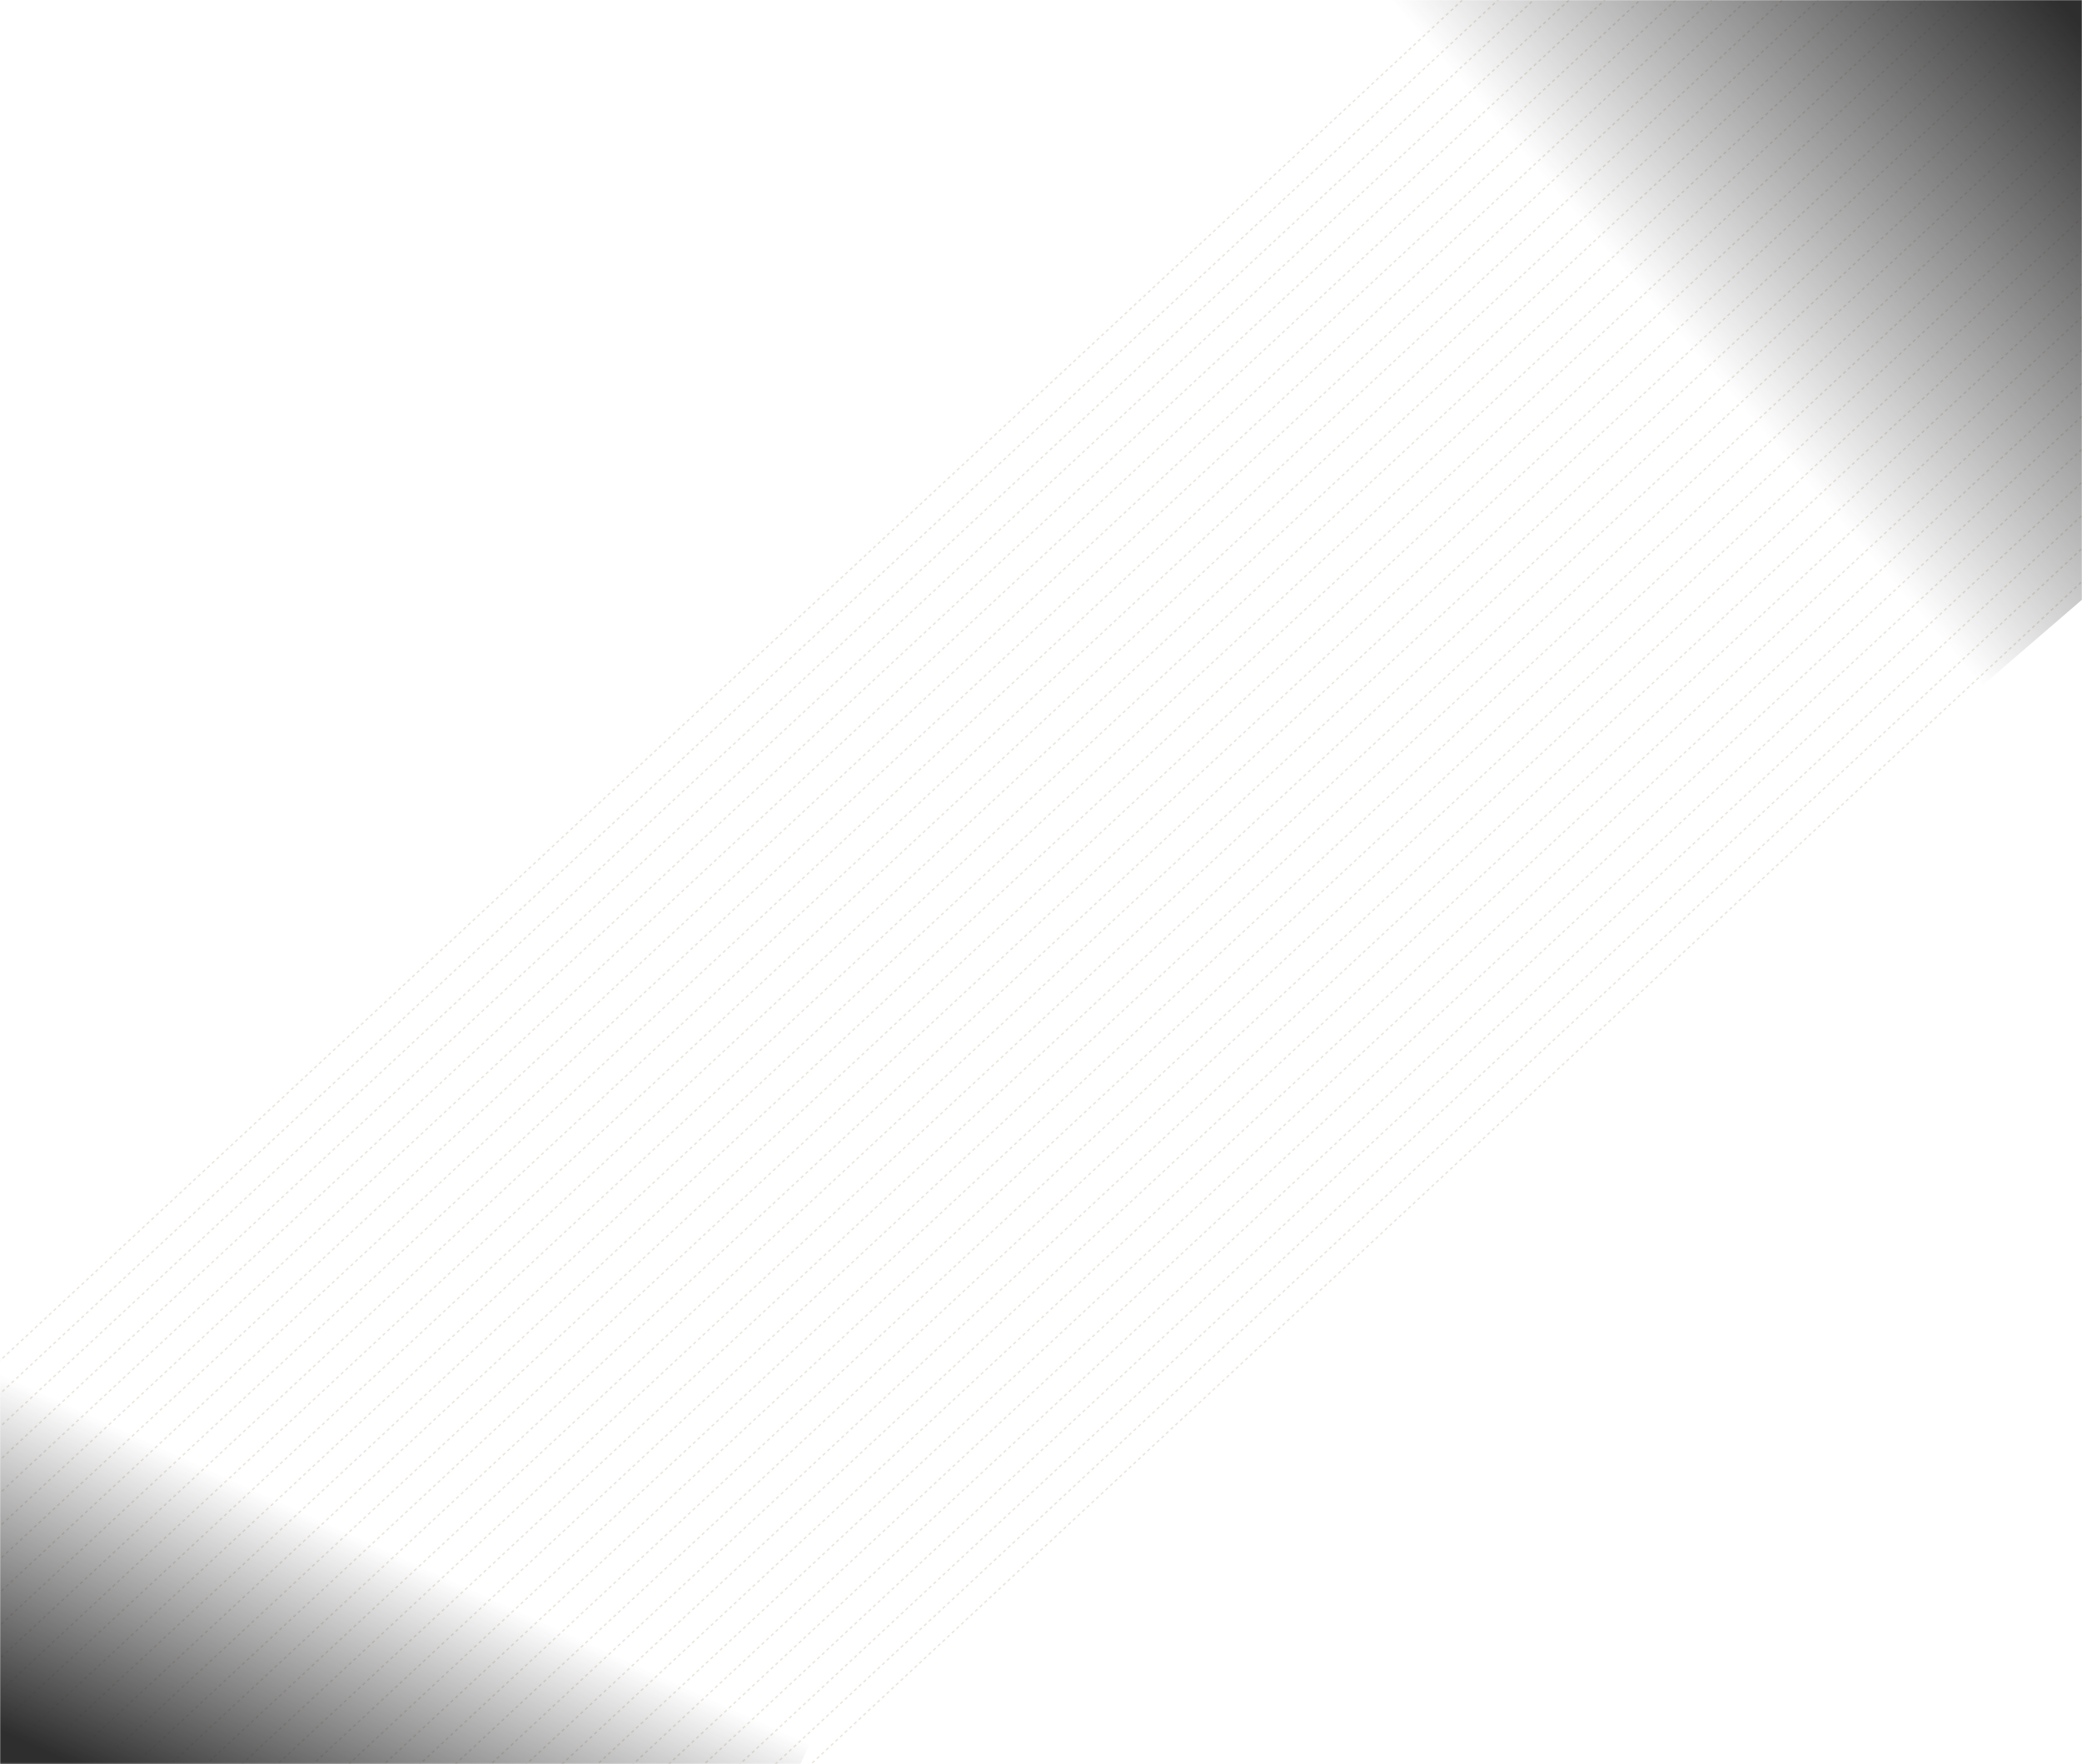 <svg width="1440" height="1220" viewBox="0 0 1440 1220" fill="none" xmlns="http://www.w3.org/2000/svg">
<mask id="mask0_6511_4946" style="mask-type:alpha" maskUnits="userSpaceOnUse" x="0" y="0" width="1440" height="1220">
<rect width="1440" height="1219.91" fill="#D9D9D9"/>
</mask>
<g mask="url(#mask0_6511_4946)">
<g opacity="0.57">
<line opacity="0.42" y1="-0.5" x2="1801.27" y2="-0.5" transform="matrix(-0.732 0.681 -0.722 -0.692 1783.69 81.784)" stroke="#A89167" stroke-dasharray="2.2 2.2"/>
<line opacity="0.42" y1="-0.5" x2="1801.27" y2="-0.5" transform="matrix(-0.732 0.681 -0.722 -0.692 1764.47 76.784)" stroke="#A89167" stroke-dasharray="2.2 2.2"/>
<line opacity="0.42" y1="-0.5" x2="1801.27" y2="-0.5" transform="matrix(-0.732 0.681 -0.722 -0.692 1745.25 71.784)" stroke="#A89167" stroke-dasharray="2.2 2.2"/>
<line opacity="0.42" y1="-0.5" x2="1801.27" y2="-0.5" transform="matrix(-0.732 0.681 -0.722 -0.692 1726.02 66.788)" stroke="#A89167" stroke-dasharray="2.2 2.2"/>
<line opacity="0.42" y1="-0.5" x2="1801.27" y2="-0.5" transform="matrix(-0.732 0.681 -0.722 -0.692 1706.8 61.788)" stroke="#A89167" stroke-dasharray="2.2 2.2"/>
<line opacity="0.42" y1="-0.5" x2="1801.27" y2="-0.5" transform="matrix(-0.732 0.681 -0.722 -0.692 1687.57 56.79)" stroke="#A89167" stroke-dasharray="2.2 2.2"/>
<line opacity="0.42" y1="-0.5" x2="1801.27" y2="-0.5" transform="matrix(-0.732 0.681 -0.722 -0.692 1668.35 51.791)" stroke="#A89167" stroke-dasharray="2.2 2.2"/>
<line opacity="0.42" y1="-0.5" x2="1801.27" y2="-0.5" transform="matrix(-0.732 0.681 -0.722 -0.692 1649.12 46.791)" stroke="#A89167" stroke-dasharray="2.2 2.2"/>
<line opacity="0.42" y1="-0.5" x2="1801.27" y2="-0.5" transform="matrix(-0.732 0.681 -0.722 -0.692 1629.9 41.795)" stroke="#A89167" stroke-dasharray="2.2 2.2"/>
<line opacity="0.42" y1="-0.5" x2="1801.27" y2="-0.5" transform="matrix(-0.732 0.681 -0.722 -0.692 1610.68 36.796)" stroke="#A89167" stroke-dasharray="2.2 2.2"/>
<line opacity="0.42" y1="-0.5" x2="1801.27" y2="-0.5" transform="matrix(-0.732 0.681 -0.722 -0.692 1591.46 31.798)" stroke="#A89167" stroke-dasharray="2.2 2.2"/>
<line opacity="0.42" y1="-0.5" x2="1801.27" y2="-0.5" transform="matrix(-0.732 0.681 -0.722 -0.692 1572.24 26.799)" stroke="#A89167" stroke-dasharray="2.2 2.2"/>
<line opacity="0.42" y1="-0.5" x2="1801.27" y2="-0.5" transform="matrix(-0.732 0.681 -0.722 -0.692 1553.01 21.8)" stroke="#A89167" stroke-dasharray="2.2 2.2"/>
<line opacity="0.42" y1="-0.5" x2="1801.27" y2="-0.5" transform="matrix(-0.732 0.681 -0.722 -0.692 1533.79 16.802)" stroke="#A89167" stroke-dasharray="2.2 2.2"/>
<line opacity="0.42" y1="-0.5" x2="1801.27" y2="-0.5" transform="matrix(-0.732 0.681 -0.722 -0.692 1514.56 11.805)" stroke="#A89167" stroke-dasharray="2.2 2.2"/>
<line opacity="0.42" y1="-0.5" x2="1801.27" y2="-0.5" transform="matrix(-0.732 0.681 -0.722 -0.692 1495.34 6.805)" stroke="#A89167" stroke-dasharray="2.2 2.2"/>
<line opacity="0.42" y1="-0.5" x2="1801.27" y2="-0.5" transform="matrix(-0.732 0.681 -0.722 -0.692 1476.12 1.808)" stroke="#A89167" stroke-dasharray="2.2 2.2"/>
<line opacity="0.42" y1="-0.5" x2="1801.27" y2="-0.5" transform="matrix(-0.732 0.681 -0.722 -0.692 1456.89 -3.191)" stroke="#A89167" stroke-dasharray="2.2 2.2"/>
<line opacity="0.42" y1="-0.5" x2="1801.27" y2="-0.5" transform="matrix(-0.732 0.681 -0.722 -0.692 1437.67 -8.19)" stroke="#A89167" stroke-dasharray="2.2 2.2"/>
<line opacity="0.42" y1="-0.5" x2="1801.27" y2="-0.5" transform="matrix(-0.732 0.681 -0.722 -0.692 1418.45 -13.188)" stroke="#A89167" stroke-dasharray="2.2 2.2"/>
<line opacity="0.42" y1="-0.5" x2="1801.27" y2="-0.5" transform="matrix(-0.732 0.681 -0.722 -0.692 1399.22 -18.187)" stroke="#A89167" stroke-dasharray="2.2 2.2"/>
<line opacity="0.42" y1="-0.5" x2="1801.27" y2="-0.5" transform="matrix(-0.732 0.681 -0.722 -0.692 1380 -23.185)" stroke="#A89167" stroke-dasharray="2.2 2.2"/>
<line opacity="0.42" y1="-0.5" x2="1801.27" y2="-0.5" transform="matrix(-0.732 0.681 -0.722 -0.692 1360.78 -28.182)" stroke="#A89167" stroke-dasharray="2.2 2.2"/>
<line opacity="0.42" y1="-0.5" x2="1801.27" y2="-0.5" transform="matrix(-0.732 0.681 -0.722 -0.692 1341.56 -33.182)" stroke="#A89167" stroke-dasharray="2.2 2.2"/>
<line opacity="0.42" y1="-0.5" x2="1801.27" y2="-0.5" transform="matrix(-0.732 0.681 -0.722 -0.692 1322.33 -38.179)" stroke="#A89167" stroke-dasharray="2.2 2.2"/>
<line opacity="0.42" y1="-0.5" x2="1801.27" y2="-0.5" transform="matrix(-0.732 0.681 -0.722 -0.692 1303.11 -43.178)" stroke="#A89167" stroke-dasharray="2.2 2.2"/>
<line opacity="0.42" y1="-0.5" x2="1801.27" y2="-0.5" transform="matrix(-0.732 0.681 -0.722 -0.692 1283.88 -48.177)" stroke="#A89167" stroke-dasharray="2.2 2.2"/>
<line opacity="0.42" y1="-0.5" x2="1801.27" y2="-0.5" transform="matrix(-0.732 0.681 -0.722 -0.692 1264.66 -53.174)" stroke="#A89167" stroke-dasharray="2.2 2.2"/>
<line opacity="0.42" y1="-0.5" x2="1801.27" y2="-0.5" transform="matrix(-0.732 0.681 -0.722 -0.692 1245.44 -58.172)" stroke="#A89167" stroke-dasharray="2.2 2.2"/>
<line opacity="0.42" y1="-0.5" x2="1801.27" y2="-0.5" transform="matrix(-0.732 0.681 -0.722 -0.692 1226.21 -63.171)" stroke="#A89167" stroke-dasharray="2.2 2.2"/>
<line opacity="0.42" y1="-0.5" x2="1801.27" y2="-0.5" transform="matrix(-0.732 0.681 -0.722 -0.692 1206.99 -68.169)" stroke="#A89167" stroke-dasharray="2.2 2.2"/>
<line opacity="0.42" y1="-0.5" x2="1801.27" y2="-0.5" transform="matrix(-0.732 0.681 -0.722 -0.692 1187.77 -73.168)" stroke="#A89167" stroke-dasharray="2.2 2.2"/>
<line opacity="0.42" y1="-0.5" x2="1801.27" y2="-0.5" transform="matrix(-0.732 0.681 -0.722 -0.692 1168.54 -78.166)" stroke="#A89167" stroke-dasharray="2.2 2.2"/>
<line opacity="0.42" y1="-0.5" x2="1801.27" y2="-0.5" transform="matrix(-0.732 0.681 -0.722 -0.692 1149.33 -83.165)" stroke="#A89167" stroke-dasharray="2.2 2.2"/>
<line opacity="0.42" y1="-0.5" x2="1801.27" y2="-0.5" transform="matrix(-0.732 0.681 -0.722 -0.692 1130.1 -88.163)" stroke="#A89167" stroke-dasharray="2.2 2.2"/>
<line opacity="0.42" y1="-0.5" x2="1801.27" y2="-0.5" transform="matrix(-0.732 0.681 -0.722 -0.692 1110.88 -93.163)" stroke="#A89167" stroke-dasharray="2.2 2.2"/>
</g>
<rect x="-116.582" y="896.552" width="744" height="246.381" transform="rotate(24.572 -116.582 896.552)" fill="url(#paint0_linear_6511_4946)"/>
<rect x="1370.55" y="474.573" width="744" height="450.518" transform="rotate(-130.735 1370.55 474.573)" fill="url(#paint1_linear_6511_4946)"/>
</g>
<defs>
<linearGradient id="paint0_linear_6511_4946" x1="255.418" y1="896.552" x2="255.418" y2="1142.93" gradientUnits="userSpaceOnUse">
<stop stop-color="#2F2E2E" stop-opacity="0"/>
<stop offset="0.911" stop-color="#2F2E2E"/>
</linearGradient>
<linearGradient id="paint1_linear_6511_4946" x1="1742.55" y1="474.573" x2="1742.55" y2="925.091" gradientUnits="userSpaceOnUse">
<stop stop-color="#2F2E2E" stop-opacity="0"/>
<stop offset="0.776" stop-color="#2F2E2E"/>
</linearGradient>
</defs>
</svg>

